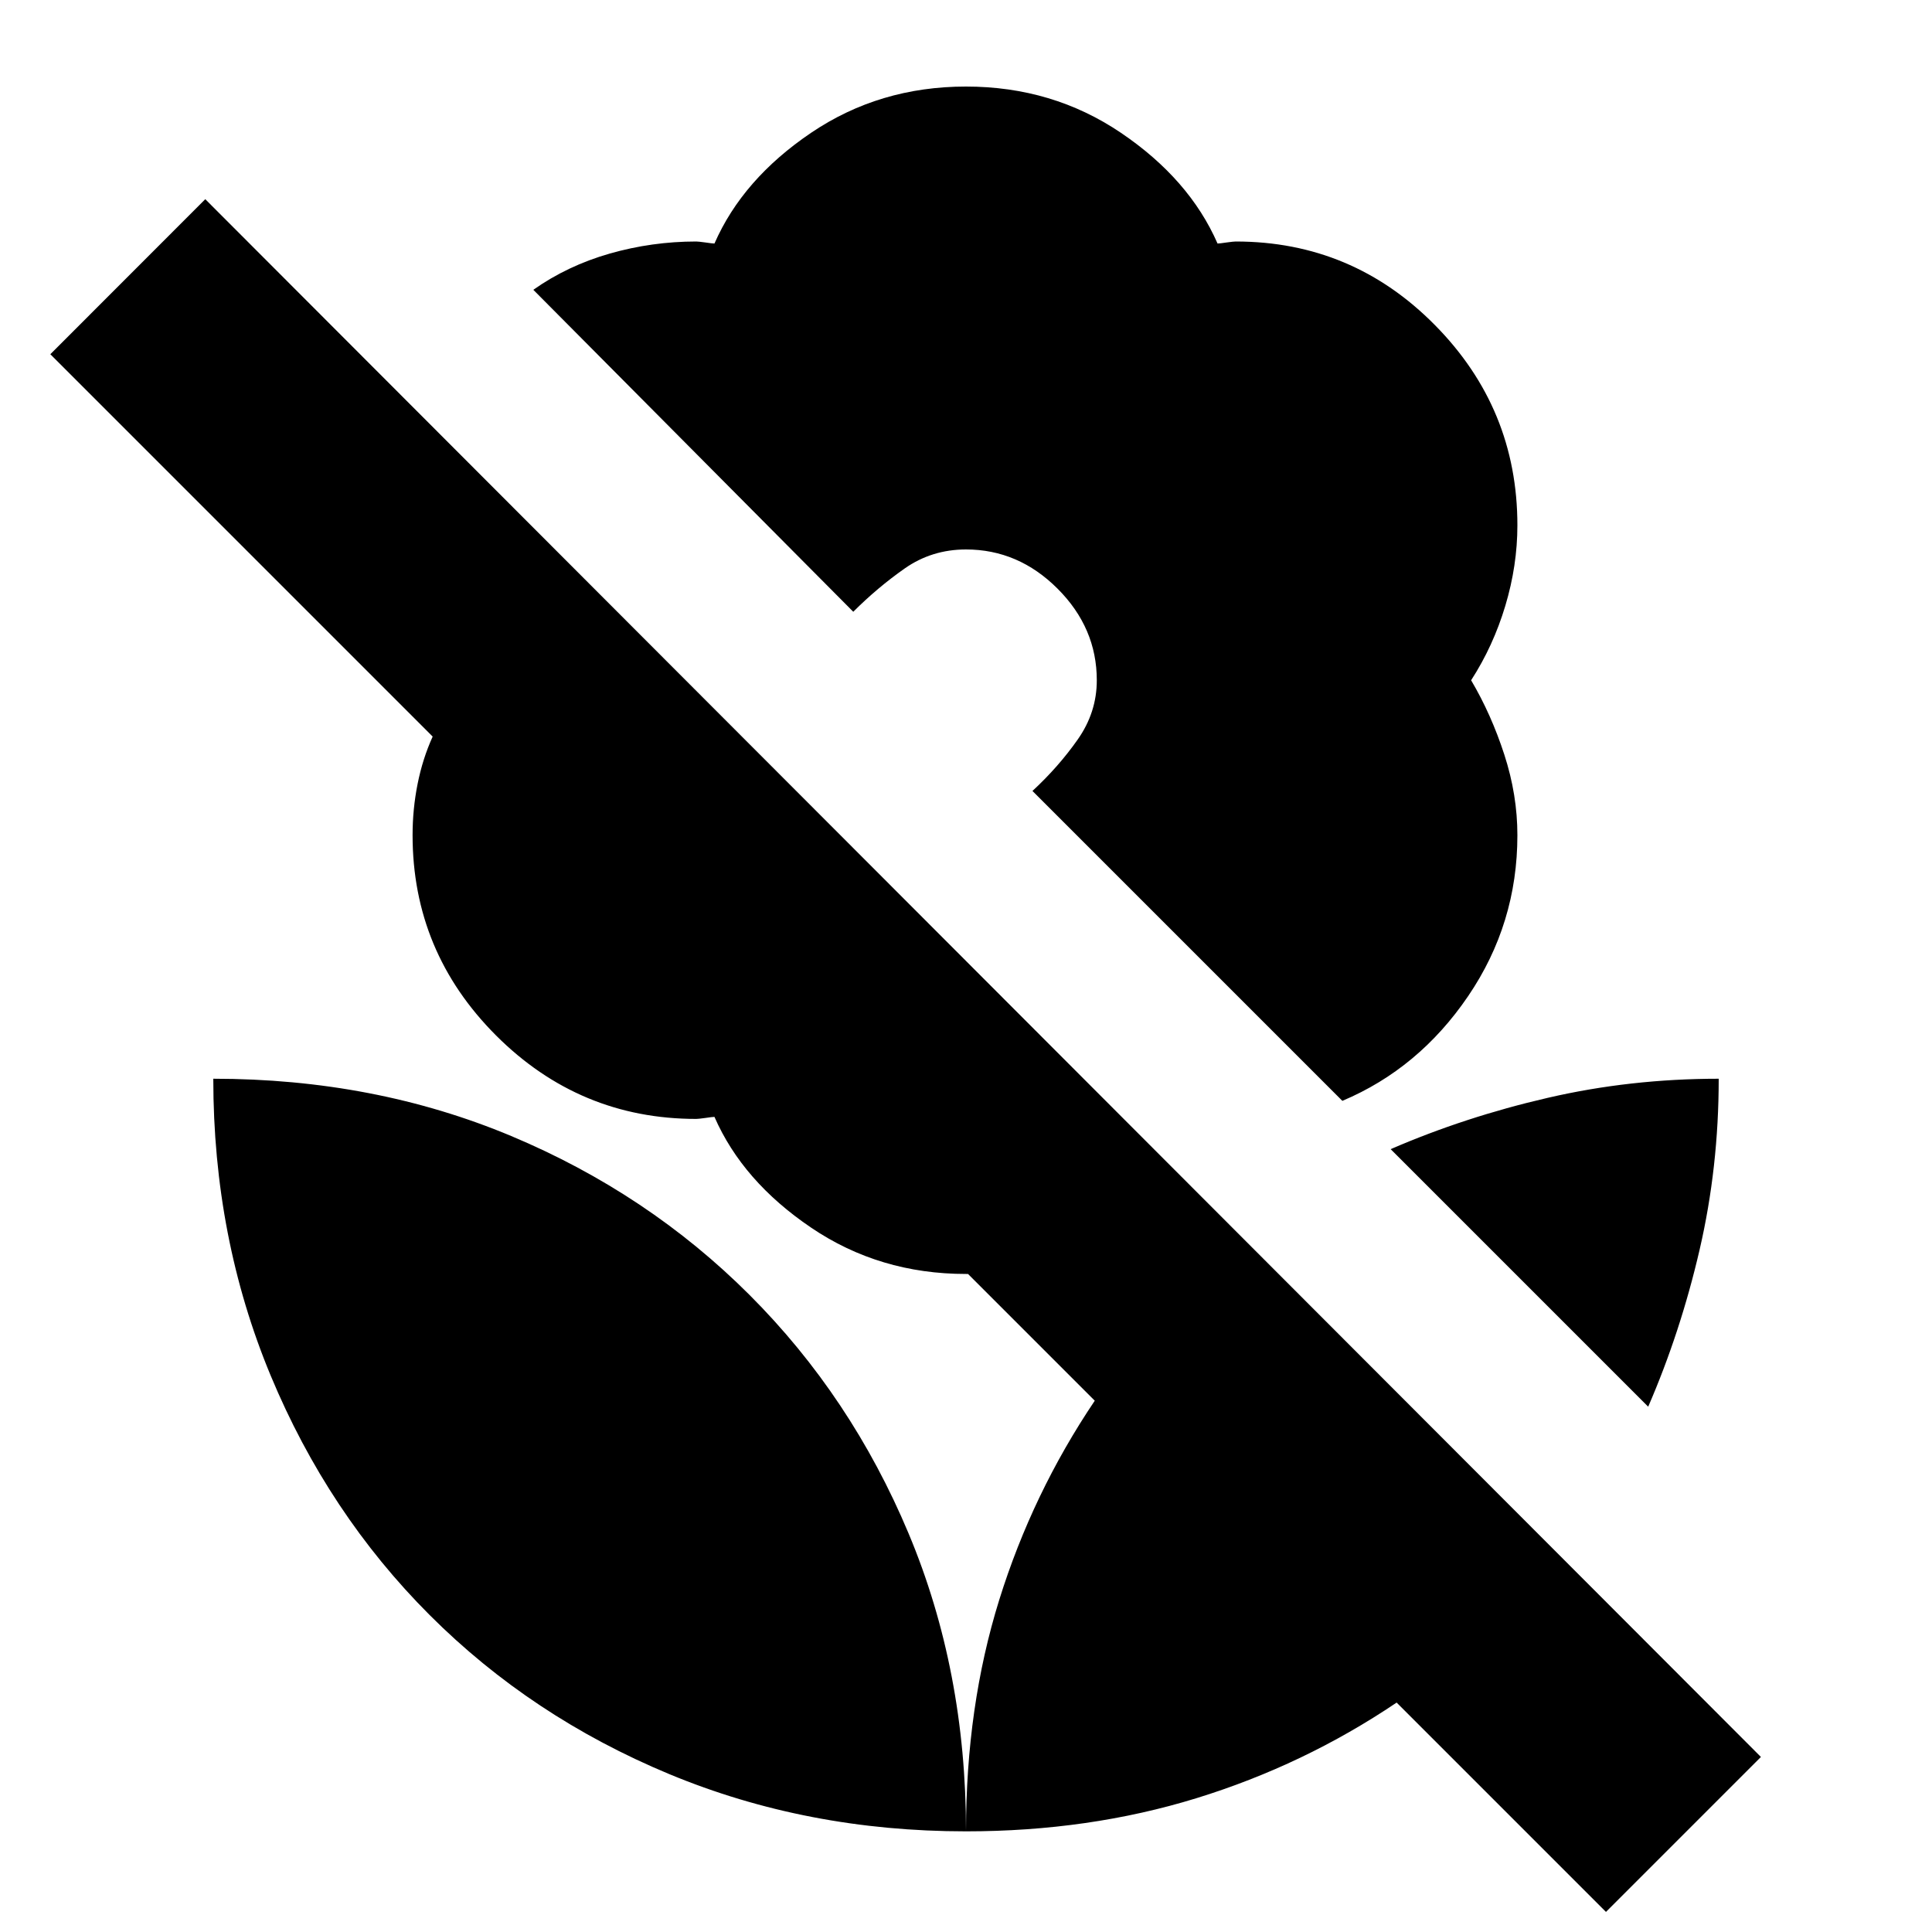 <svg xmlns="http://www.w3.org/2000/svg" height="20" width="20"><path d="m13.896 11.396-3.208-3.208q.27-.25.468-.532.198-.281.198-.614 0-.542-.406-.948-.406-.406-.948-.406-.354 0-.635.197-.282.198-.532.448L5.521 3q.354-.25.791-.375.438-.125.896-.125.021 0 .094.01.073.011.094.011.292-.667 1-1.146Q9.104.896 10 .896q.896 0 1.604.479.708.479 1 1.146.021 0 .094-.011.073-.01.094-.01 1.208 0 2.062.865.854.864.854 2.073 0 .416-.125.833t-.354.771q.209.354.344.771.135.416.135.833 0 .916-.51 1.666-.51.75-1.302 1.084Zm2.729 8.396-2.167-2.167q-.958.646-2.073.99-1.114.343-2.385.343 0-1.291.344-2.396.344-1.104.989-2.062l-1.312-1.312H10q-.896 0-1.604-.48-.708-.479-1-1.146-.021 0-.094.011-.073.01-.094.01-1.208 0-2.073-.864-.864-.865-.864-2.073 0-.271.052-.531.052-.261.156-.49L.521 3.667l1.604-1.605 16.104 16.126ZM10 18.958q-1.646 0-3.073-.593-1.427-.594-2.479-1.646T2.802 14.24q-.594-1.428-.594-3.073 1.667 0 3.084.593 1.416.594 2.468 1.646t1.646 2.469Q10 17.292 10 18.958Zm7.062-4.396-2.666-2.666q.771-.334 1.625-.531.854-.198 1.771-.198 0 .916-.198 1.771-.198.854-.532 1.624Z"/></svg>